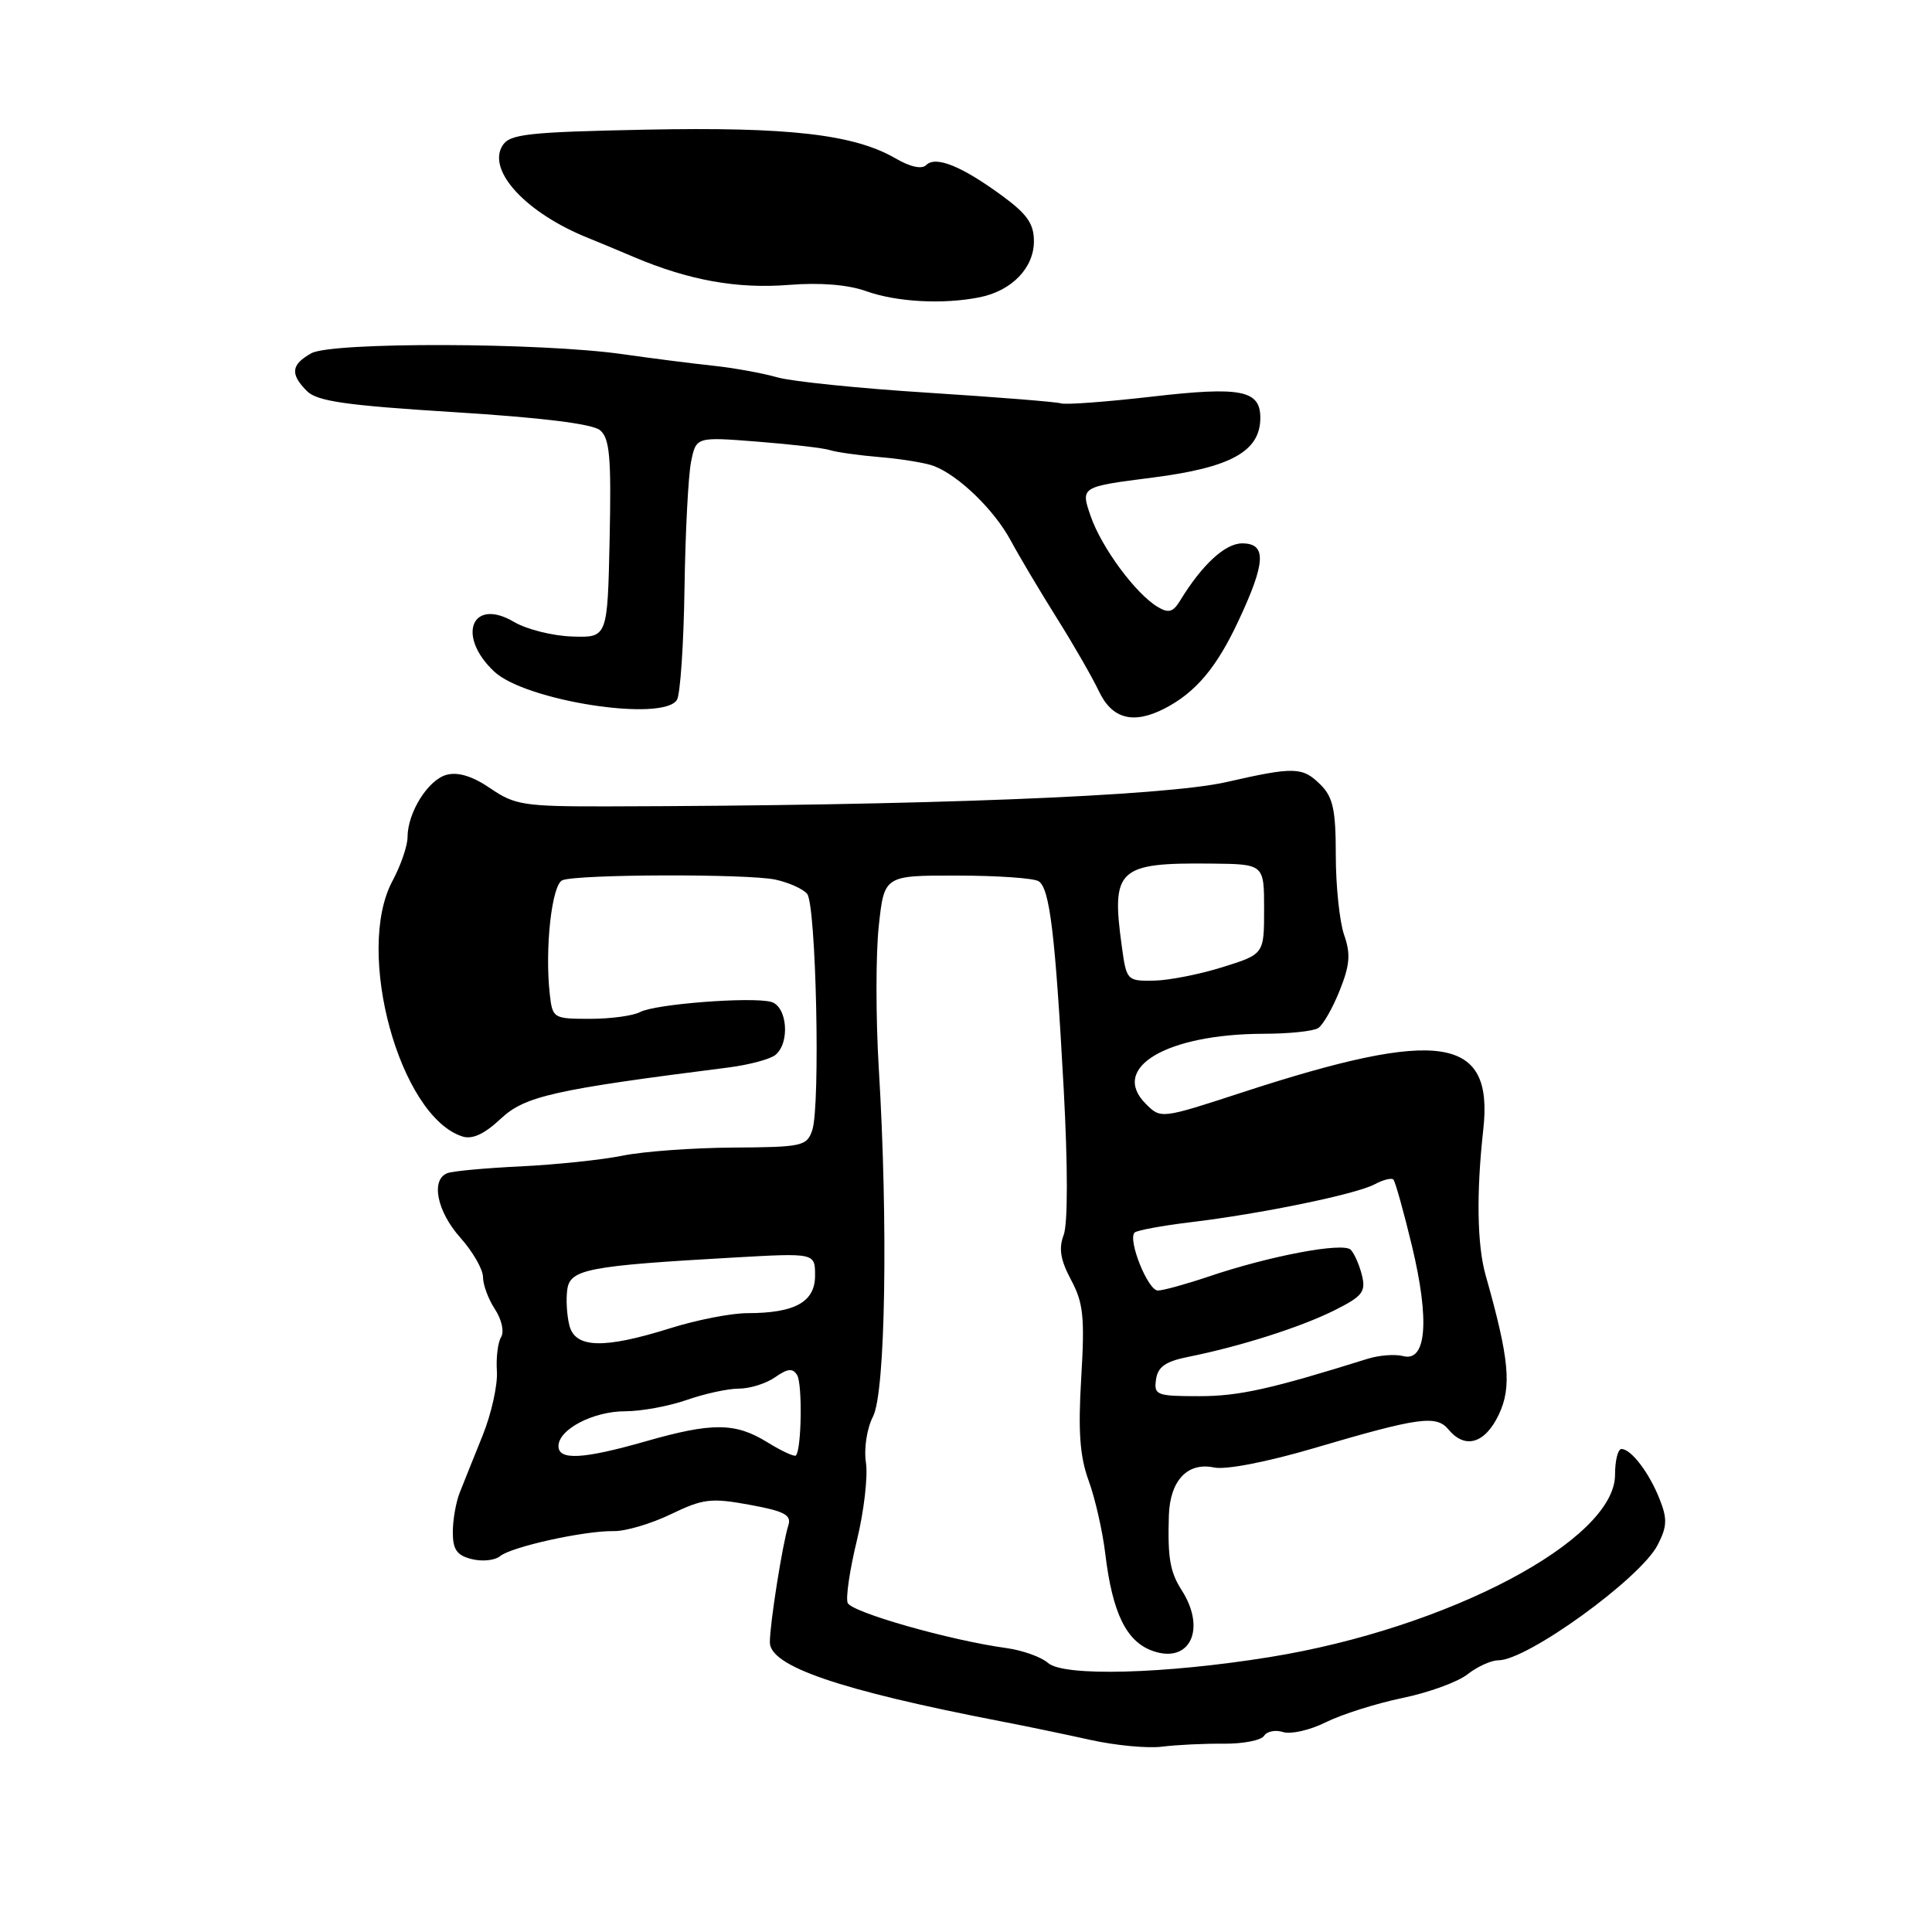 <?xml version="1.0" encoding="UTF-8" standalone="no"?>
<!DOCTYPE svg PUBLIC "-//W3C//DTD SVG 1.1//EN" "http://www.w3.org/Graphics/SVG/1.1/DTD/svg11.dtd" >
<svg xmlns="http://www.w3.org/2000/svg" xmlns:xlink="http://www.w3.org/1999/xlink" version="1.1" viewBox="0 0 256 256">
 <g >
 <path fill="currentColor"
d=" M 162.16 231.05 C 164.73 231.07 167.13 230.60 167.50 230.00 C 167.87 229.41 169.00 229.18 170.03 229.51 C 171.05 229.83 173.60 229.25 175.69 228.20 C 177.79 227.16 182.34 225.72 185.80 225.00 C 189.27 224.29 193.17 222.87 194.46 221.85 C 195.76 220.83 197.59 220.00 198.54 220.00 C 202.37 220.00 217.35 209.16 219.64 204.73 C 220.90 202.29 220.95 201.26 219.91 198.65 C 218.53 195.14 216.13 192.00 214.85 192.00 C 214.38 192.00 214.00 193.54 214.00 195.42 C 214.00 204.07 191.88 215.75 168.26 219.57 C 154.32 221.82 140.94 222.18 138.87 220.35 C 137.98 219.56 135.50 218.68 133.37 218.38 C 125.88 217.36 112.80 213.63 112.32 212.39 C 112.05 211.70 112.60 207.98 113.54 204.12 C 114.48 200.27 115.02 195.62 114.74 193.81 C 114.46 191.92 114.86 189.29 115.69 187.67 C 117.33 184.46 117.69 162.15 116.44 141.48 C 116.04 134.87 116.04 126.43 116.44 122.73 C 117.16 116.00 117.16 116.00 126.83 116.02 C 132.15 116.02 137.01 116.36 137.63 116.77 C 139.10 117.72 139.83 123.81 140.95 144.37 C 141.50 154.58 141.50 162.19 140.94 163.65 C 140.26 165.44 140.52 166.97 141.93 169.61 C 143.55 172.64 143.75 174.53 143.27 182.55 C 142.84 189.68 143.08 192.98 144.26 196.22 C 145.12 198.58 146.11 202.94 146.46 205.92 C 147.41 213.78 149.26 217.55 152.78 218.77 C 157.68 220.48 159.87 215.85 156.58 210.71 C 155.03 208.30 154.71 206.41 154.88 200.82 C 155.03 196.17 157.35 193.71 160.87 194.45 C 162.42 194.78 167.84 193.73 174.00 191.92 C 188.01 187.79 190.31 187.47 191.93 189.41 C 194.13 192.07 196.77 191.29 198.60 187.44 C 200.34 183.77 199.99 180.05 196.86 169.00 C 195.72 164.99 195.61 158.07 196.54 149.69 C 197.93 137.28 190.86 136.18 164.66 144.73 C 153.82 148.27 153.82 148.27 151.81 146.25 C 147.04 141.48 154.57 137.02 167.43 136.98 C 170.77 136.98 174.02 136.64 174.66 136.23 C 175.30 135.83 176.58 133.59 177.51 131.26 C 178.87 127.87 178.99 126.40 178.10 123.87 C 177.50 122.13 177.00 117.39 177.00 113.35 C 177.00 107.33 176.64 105.64 175.00 104.00 C 172.60 101.60 171.54 101.57 162.50 103.63 C 154.30 105.50 122.19 106.76 80.50 106.85 C 69.45 106.87 68.22 106.68 64.99 104.47 C 62.66 102.87 60.72 102.26 59.20 102.66 C 56.73 103.30 54.00 107.66 54.00 110.95 C 54.00 112.08 53.10 114.69 52.00 116.74 C 46.98 126.11 52.97 147.95 61.28 150.59 C 62.59 151.01 64.20 150.26 66.35 148.24 C 69.55 145.24 73.33 144.39 96.50 141.45 C 99.25 141.10 102.06 140.35 102.75 139.78 C 104.72 138.16 104.31 133.31 102.16 132.75 C 99.50 132.06 86.80 133.04 84.82 134.10 C 83.89 134.60 80.90 135.00 78.18 135.00 C 73.32 135.00 73.21 134.93 72.85 131.75 C 72.17 125.67 73.12 117.17 74.53 116.63 C 76.61 115.83 99.07 115.77 102.73 116.55 C 104.50 116.93 106.40 117.78 106.95 118.44 C 108.14 119.88 108.72 146.52 107.63 149.75 C 106.91 151.87 106.31 152.00 97.18 152.06 C 91.86 152.09 85.25 152.57 82.50 153.13 C 79.75 153.69 73.69 154.32 69.03 154.55 C 64.37 154.77 59.99 155.17 59.28 155.45 C 57.05 156.30 57.89 160.52 61.00 164.00 C 62.65 165.85 64.00 168.20 64.00 169.22 C 64.00 170.24 64.71 172.16 65.59 173.49 C 66.48 174.85 66.83 176.46 66.40 177.17 C 65.97 177.86 65.72 179.90 65.84 181.71 C 65.96 183.51 65.11 187.35 63.94 190.24 C 62.77 193.13 61.41 196.53 60.91 197.80 C 60.41 199.06 60.00 201.41 60.00 203.03 C 60.00 205.33 60.54 206.10 62.51 206.59 C 63.90 206.94 65.58 206.76 66.26 206.20 C 67.78 204.95 77.46 202.81 81.33 202.88 C 82.88 202.91 86.29 201.90 88.90 200.64 C 93.17 198.58 94.22 198.46 99.32 199.39 C 103.95 200.24 104.90 200.74 104.46 202.12 C 103.69 204.55 102.01 215.13 102.01 217.61 C 102.00 220.78 111.18 223.93 132.50 228.06 C 135.80 228.69 141.20 229.82 144.50 230.55 C 147.80 231.28 152.07 231.69 154.00 231.44 C 155.93 231.20 159.60 231.02 162.16 231.05 Z  M 154.32 93.88 C 158.43 91.75 161.19 88.49 164.09 82.29 C 167.74 74.51 167.86 72.00 164.59 72.00 C 162.33 72.00 159.27 74.83 156.35 79.62 C 155.44 81.11 154.83 81.28 153.40 80.42 C 150.47 78.67 145.95 72.54 144.51 68.37 C 143.18 64.50 143.18 64.50 152.74 63.28 C 163.13 61.95 167.00 59.80 167.00 55.36 C 167.00 51.69 164.43 51.19 152.60 52.56 C 146.60 53.25 141.20 53.65 140.60 53.45 C 139.99 53.25 132.07 52.62 123.00 52.04 C 113.92 51.47 104.92 50.55 103.00 50.00 C 101.08 49.45 97.25 48.75 94.50 48.46 C 91.75 48.17 86.35 47.48 82.50 46.93 C 71.64 45.38 43.95 45.30 41.25 46.81 C 38.57 48.31 38.42 49.56 40.67 51.82 C 42.02 53.17 45.84 53.72 60.15 54.61 C 71.72 55.33 78.49 56.16 79.50 57.00 C 80.79 58.07 81.01 60.53 80.78 71.40 C 80.50 84.50 80.50 84.50 75.81 84.34 C 73.23 84.26 69.78 83.39 68.13 82.42 C 62.52 79.10 60.44 84.25 65.48 88.98 C 69.61 92.87 87.78 95.70 89.69 92.75 C 90.14 92.06 90.59 85.42 90.70 78.00 C 90.81 70.58 91.20 63.01 91.57 61.19 C 92.24 57.88 92.24 57.88 100.37 58.52 C 104.84 58.87 109.17 59.37 110.00 59.65 C 110.83 59.92 113.83 60.34 116.69 60.58 C 119.54 60.82 122.73 61.35 123.78 61.76 C 127.08 63.05 131.74 67.57 133.92 71.61 C 135.07 73.75 137.82 78.36 140.01 81.86 C 142.21 85.35 144.73 89.74 145.62 91.61 C 147.36 95.27 150.17 96.01 154.32 93.88 Z  M 129.81 39.39 C 134.06 38.54 137.00 35.50 137.00 31.97 C 137.00 29.64 136.09 28.35 132.75 25.91 C 127.41 22.00 123.98 20.62 122.73 21.87 C 122.14 22.46 120.61 22.12 118.65 20.98 C 113.16 17.80 104.48 16.80 85.55 17.18 C 69.93 17.50 67.55 17.76 66.59 19.28 C 64.49 22.61 69.74 28.26 78.00 31.56 C 78.83 31.89 81.53 33.01 84.00 34.06 C 91.30 37.15 97.69 38.30 104.55 37.75 C 108.66 37.42 112.35 37.72 114.74 38.57 C 118.82 40.03 124.96 40.36 129.81 39.39 Z  M 74.00 191.62 C 74.00 189.40 78.60 187.00 82.84 187.00 C 84.99 187.00 88.66 186.32 91.00 185.50 C 93.34 184.68 96.44 184.00 97.90 184.00 C 99.36 184.00 101.53 183.32 102.71 182.49 C 104.37 181.33 105.04 181.26 105.62 182.20 C 106.34 183.36 106.21 192.10 105.46 192.86 C 105.27 193.06 103.57 192.28 101.68 191.11 C 97.43 188.48 94.37 188.46 85.50 191.00 C 77.27 193.35 74.00 193.53 74.00 191.62 Z  M 153.18 182.79 C 153.42 181.10 154.44 180.39 157.50 179.78 C 164.33 178.41 172.31 175.87 176.79 173.64 C 180.53 171.77 181.00 171.18 180.47 169.00 C 180.13 167.62 179.46 166.10 178.98 165.60 C 177.97 164.57 168.22 166.41 160.09 169.17 C 157.12 170.17 154.12 171.00 153.42 171.00 C 152.10 171.00 149.40 164.27 150.34 163.32 C 150.64 163.03 153.95 162.41 157.69 161.96 C 167.08 160.84 179.69 158.24 182.14 156.93 C 183.26 156.33 184.38 156.04 184.63 156.30 C 184.88 156.55 185.99 160.52 187.10 165.13 C 189.46 174.97 189.01 180.50 185.93 179.69 C 184.85 179.41 182.75 179.57 181.24 180.04 C 168.39 184.06 164.17 185.00 158.91 185.00 C 153.24 185.00 152.88 184.86 153.18 182.79 Z  M 75.44 175.60 C 75.11 174.28 74.98 172.15 75.17 170.85 C 75.55 168.18 77.93 167.72 97.25 166.63 C 108.00 166.02 108.00 166.02 108.00 169.03 C 108.00 172.52 105.33 174.00 99.02 174.00 C 96.91 174.00 92.33 174.89 88.84 175.99 C 79.97 178.77 76.20 178.66 75.44 175.60 Z  M 148.64 125.36 C 147.23 115.13 148.14 114.30 160.50 114.43 C 167.50 114.50 167.50 114.50 167.50 120.46 C 167.50 126.43 167.50 126.43 162.00 128.15 C 158.97 129.10 154.87 129.91 152.89 129.94 C 149.33 130.00 149.26 129.92 148.64 125.36 Z "/>
</g>
</svg>